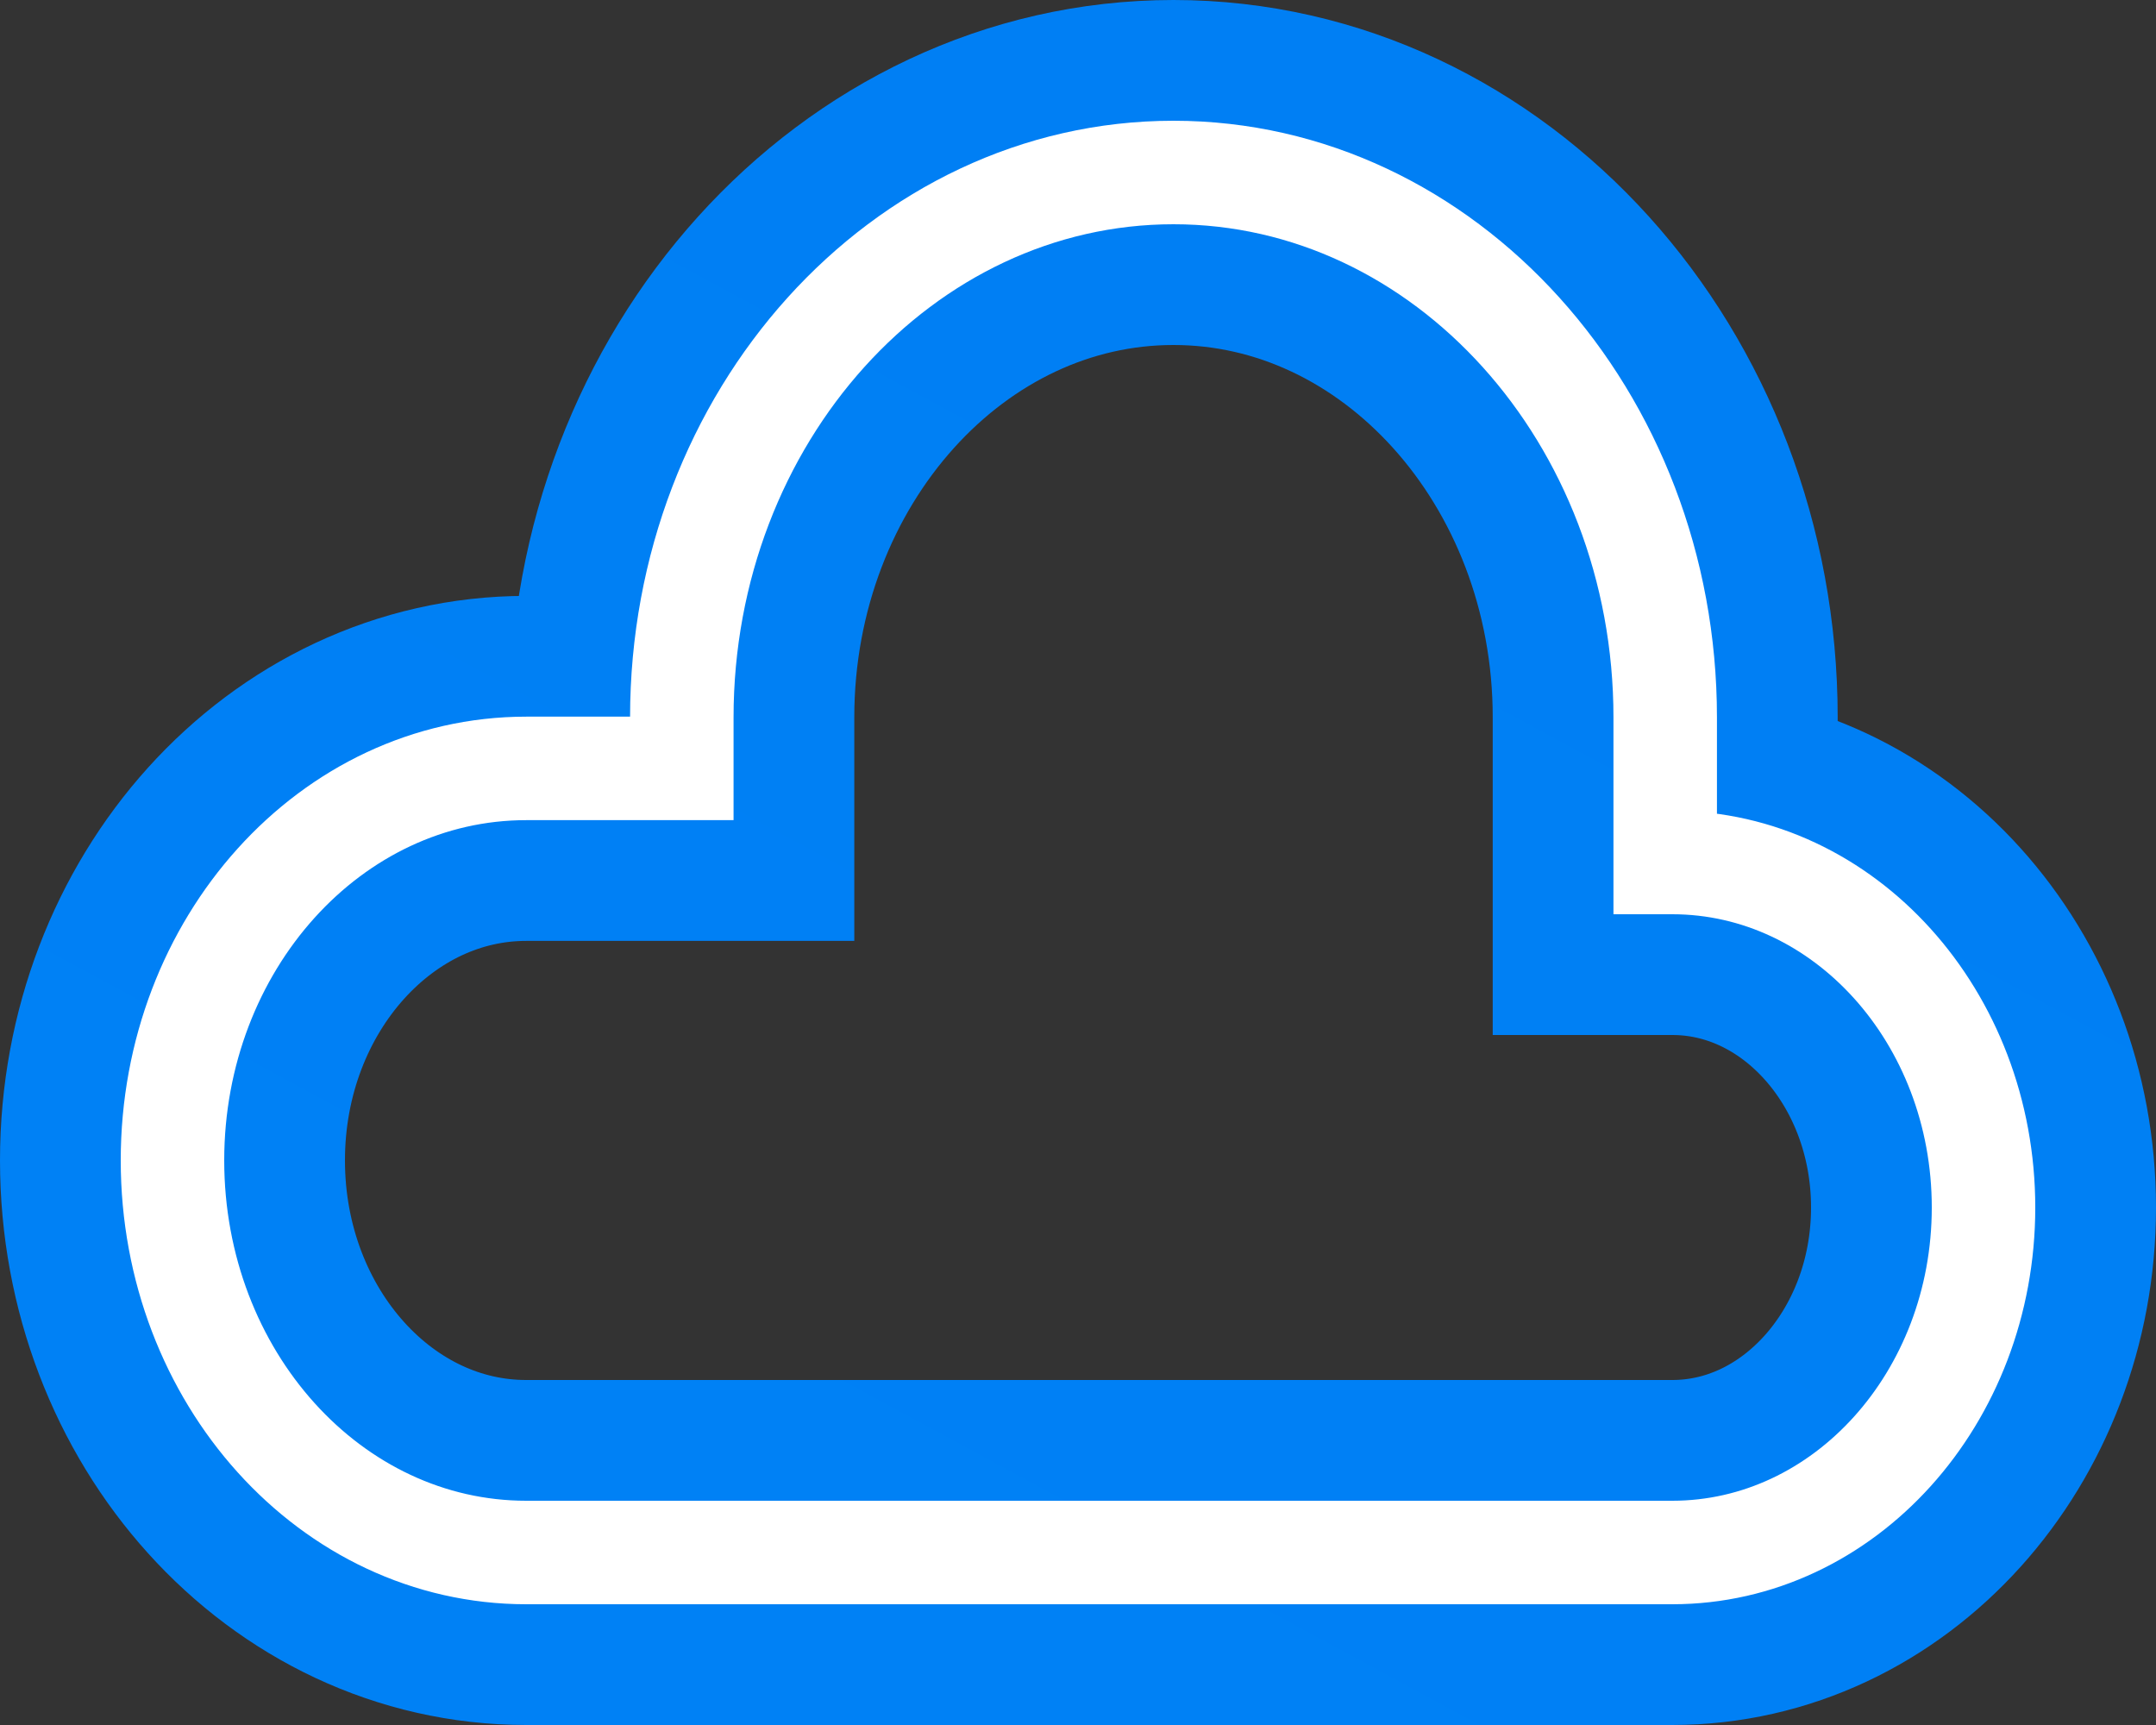 <?xml version="1.0" encoding="utf-8"?>
<svg width="25px" height="20px" viewbox="0 0 25 20" version="1.1" xmlns:xlink="http://www.w3.org/1999/xlink" xmlns="http://www.w3.org/2000/svg">
  <rect width="100%" height="100%" fill="#333333" stroke="none"/>
  <defs>
    <linearGradient x1="0.779" y1="0.05" x2="0.074" y2="1.036" id="gradient_1">
      <stop offset="0" stop-color="#007FF4" />
      <stop offset="1" stop-color="#0081F5" />
    </linearGradient>
    <path d="M17.391 8L17.309 8L17.309 6.318C17.309 2.835 14.751 0 11.607 0C8.464 0 5.906 2.835 5.906 6.318L5.906 6.909L4.102 6.909C1.836 6.909 0 8.944 0 11.454C0 13.965 1.836 16 4.102 16L17.391 16C19.384 16 21 14.209 21 12C21 9.791 19.384 8 17.391 8Z" transform="translate(2 2)" id="path_1" />
  </defs>
  <g id="Path">
    <use xlink:href="#path_1" fill="none" stroke="url(#gradient_1)" stroke-width="4" />
    <use xlink:href="#path_1" fill="none" stroke="#FFFFFF" stroke-width="1.2" />
  </g>
</svg>